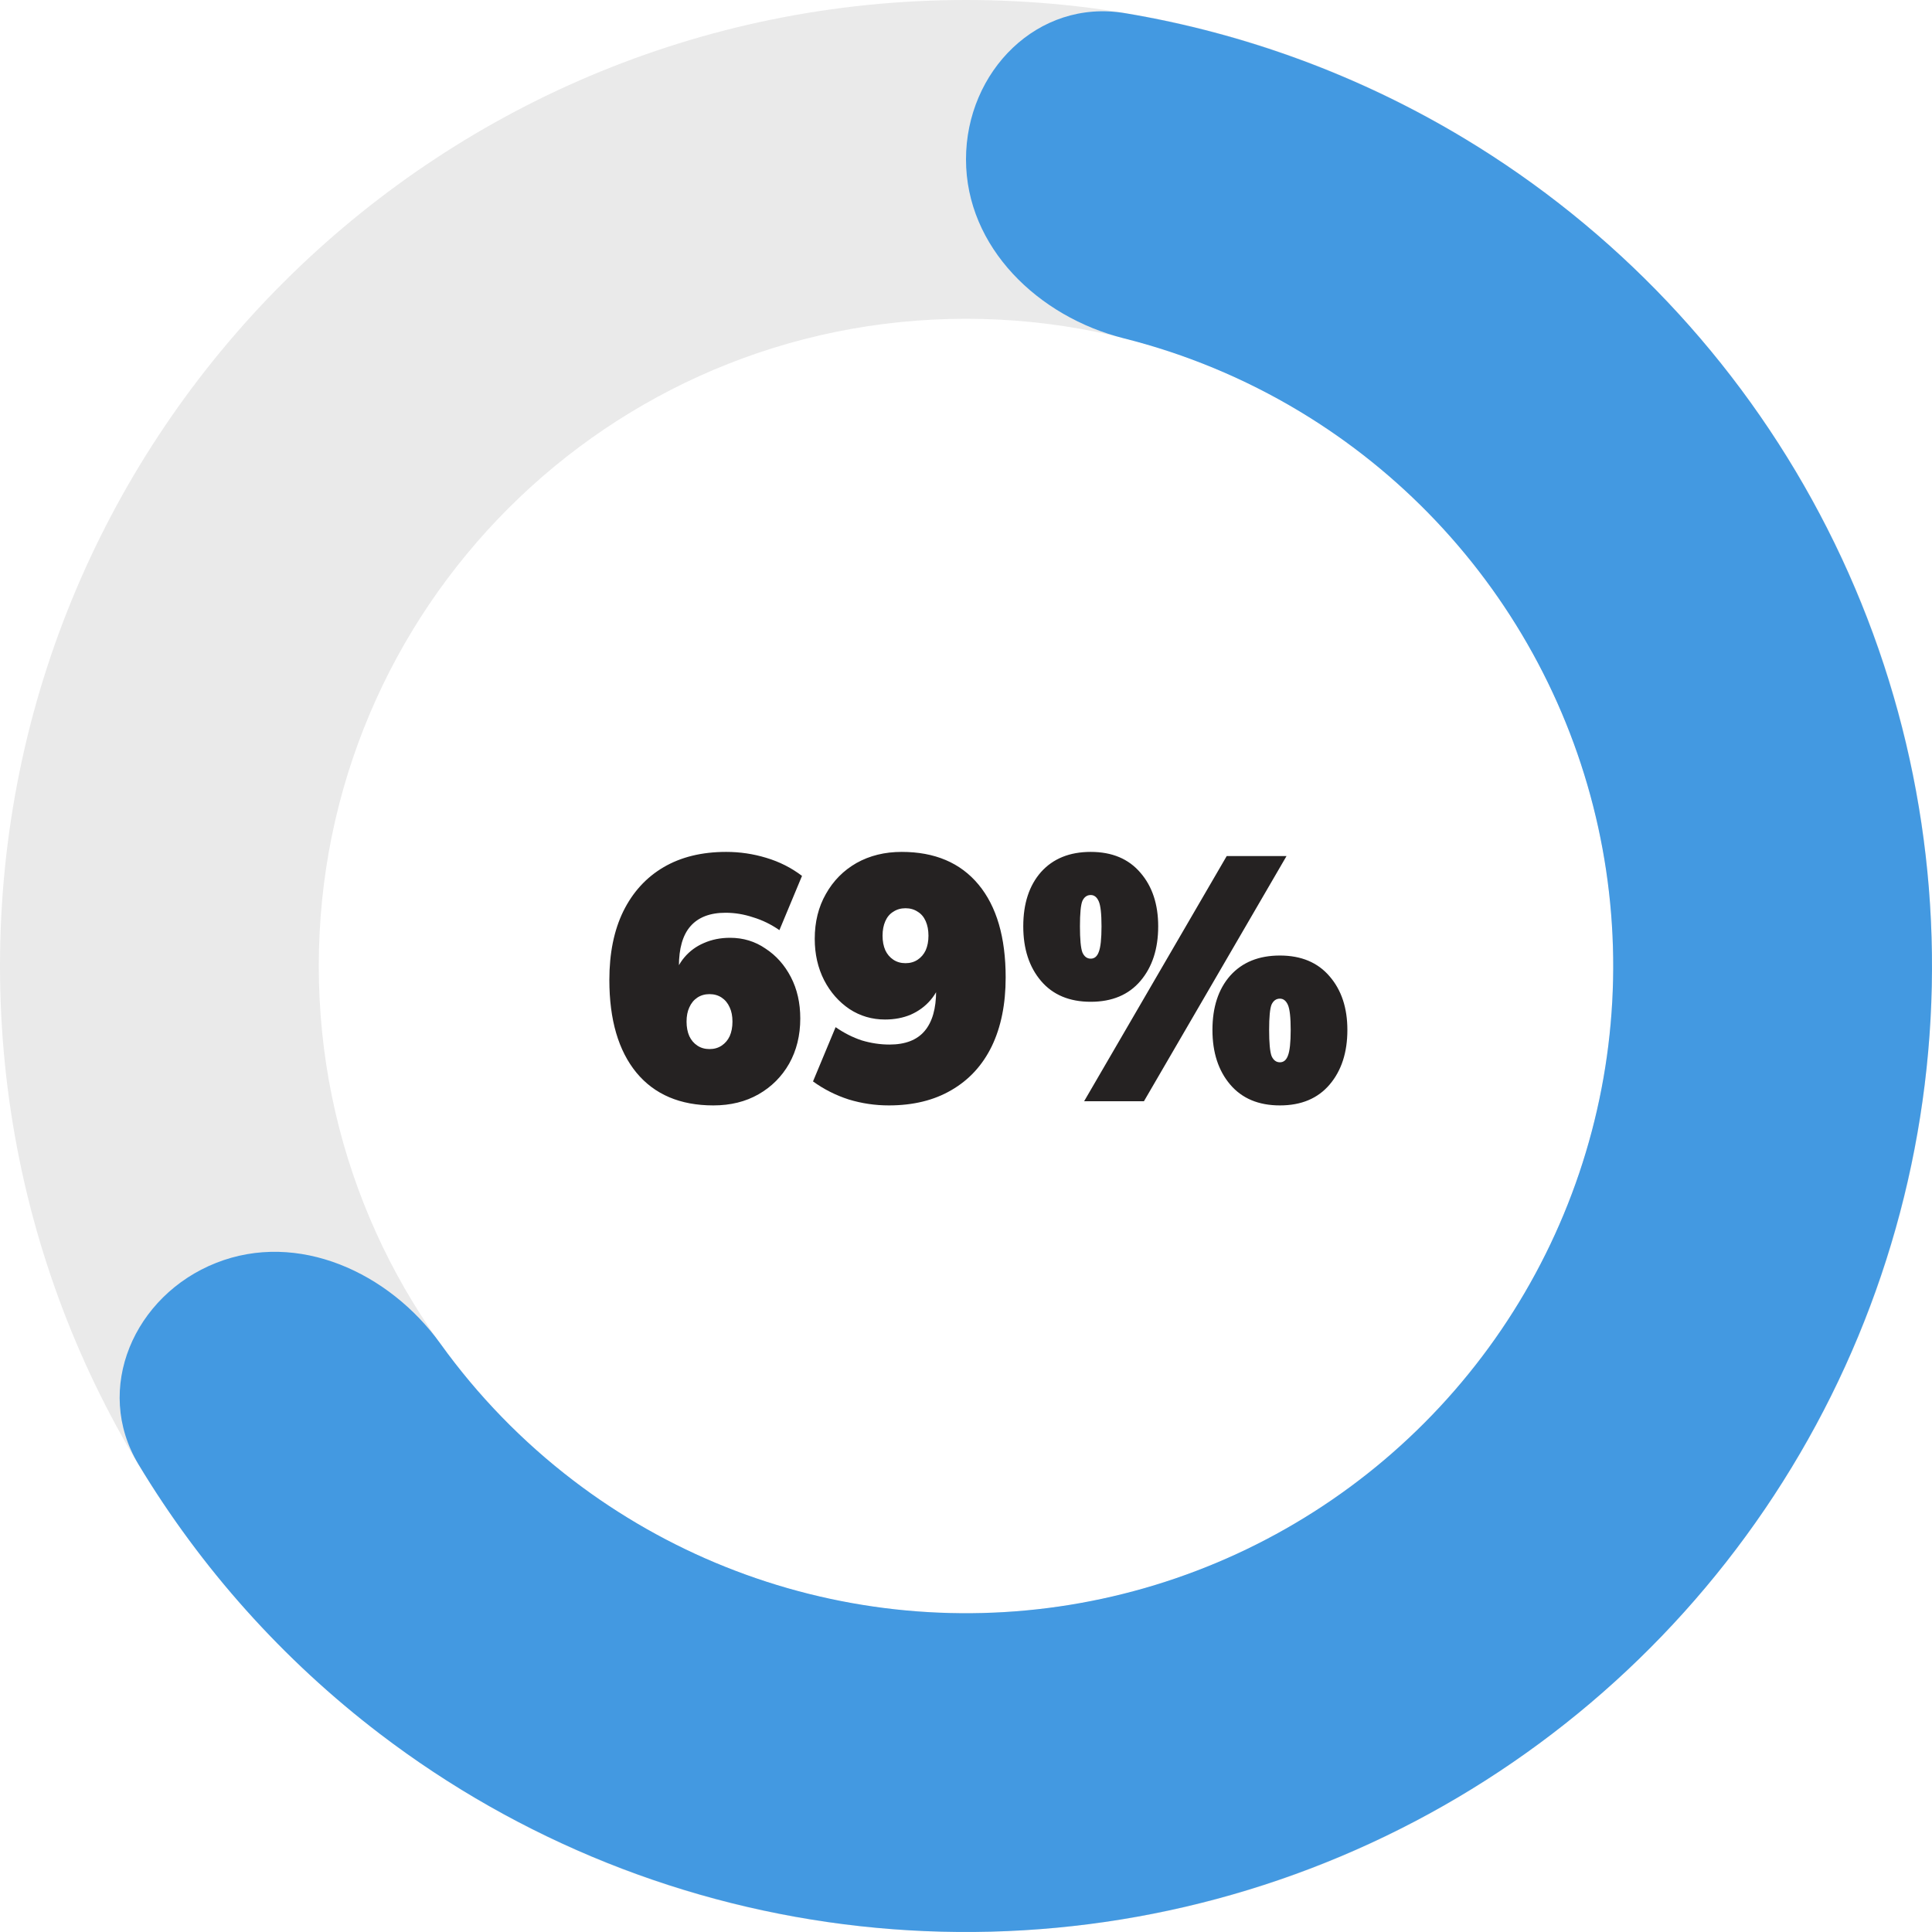 <svg width="100" height="100" viewBox="0 0 100 100" fill="none" xmlns="http://www.w3.org/2000/svg">
<path d="M100 50C100 77.614 77.614 100 50 100C22.386 100 0 77.614 0 50C0 22.386 22.386 0 50 0C77.614 0 100 22.386 100 50ZM16.5 50C16.5 68.501 31.498 83.5 50 83.5C68.501 83.5 83.5 68.501 83.5 50C83.5 31.498 68.501 16.5 50 16.5C31.498 16.5 16.5 31.498 16.5 50Z" fill="#EAEAEA"/>
<path d="M50 8.25C50 3.694 53.718 -0.069 58.213 0.679C64.404 1.71 70.37 3.902 75.789 7.164C83.575 11.851 89.936 18.572 94.188 26.604C98.441 34.635 100.424 43.673 99.924 52.748C99.425 61.822 96.462 70.588 91.354 78.104C86.246 85.621 79.186 91.603 70.933 95.407C62.68 99.212 53.546 100.695 44.513 99.698C35.48 98.701 26.89 95.261 19.666 89.747C14.638 85.91 10.403 81.169 7.166 75.792C4.816 71.889 6.945 67.046 11.182 65.369C15.418 63.692 20.139 65.854 22.799 69.553C24.721 72.227 27.035 74.615 29.676 76.631C34.516 80.325 40.272 82.629 46.324 83.298C52.376 83.966 58.496 82.972 64.025 80.423C69.555 77.874 74.285 73.866 77.707 68.83C81.13 63.794 83.115 57.92 83.449 51.841C83.784 45.761 82.455 39.705 79.606 34.324C76.757 28.943 72.495 24.441 67.279 21.3C64.432 19.586 61.36 18.314 58.167 17.511C53.748 16.4 50 12.806 50 8.25Z" fill="#4399E1"/>
<path d="M36.922 57.216C35.206 57.216 33.88 56.652 32.944 55.524C32.008 54.384 31.54 52.782 31.54 50.718C31.54 49.338 31.78 48.156 32.26 47.172C32.752 46.176 33.448 45.414 34.348 44.886C35.248 44.358 36.328 44.094 37.588 44.094C38.296 44.094 38.986 44.196 39.658 44.4C40.342 44.604 40.96 44.916 41.512 45.336L40.342 48.144C39.91 47.844 39.454 47.622 38.974 47.478C38.506 47.322 38.032 47.244 37.552 47.244C36.748 47.244 36.142 47.478 35.734 47.946C35.338 48.402 35.14 49.092 35.14 50.016V50.736H34.834C34.954 50.268 35.152 49.872 35.428 49.548C35.704 49.224 36.04 48.978 36.436 48.81C36.844 48.63 37.294 48.54 37.786 48.54C38.47 48.54 39.082 48.726 39.622 49.098C40.174 49.458 40.612 49.95 40.936 50.574C41.26 51.198 41.422 51.912 41.422 52.716C41.422 53.592 41.23 54.372 40.846 55.056C40.462 55.728 39.934 56.256 39.262 56.64C38.59 57.024 37.81 57.216 36.922 57.216ZM36.724 54.3C36.964 54.3 37.174 54.24 37.354 54.12C37.534 54 37.672 53.838 37.768 53.634C37.864 53.418 37.912 53.166 37.912 52.878C37.912 52.59 37.864 52.344 37.768 52.14C37.672 51.924 37.534 51.756 37.354 51.636C37.174 51.516 36.964 51.456 36.724 51.456C36.484 51.456 36.274 51.516 36.094 51.636C35.914 51.756 35.776 51.924 35.68 52.14C35.584 52.344 35.536 52.59 35.536 52.878C35.536 53.166 35.584 53.418 35.68 53.634C35.776 53.838 35.914 54 36.094 54.12C36.274 54.24 36.484 54.3 36.724 54.3ZM46.005 57.216C45.297 57.216 44.607 57.114 43.935 56.91C43.263 56.694 42.645 56.382 42.081 55.974L43.251 53.166C43.683 53.466 44.133 53.694 44.601 53.85C45.081 53.994 45.561 54.066 46.041 54.066C46.857 54.066 47.463 53.832 47.859 53.364C48.255 52.896 48.453 52.206 48.453 51.294V50.574H48.759C48.651 51.03 48.453 51.426 48.165 51.762C47.889 52.086 47.547 52.338 47.139 52.518C46.743 52.686 46.299 52.77 45.807 52.77C45.135 52.77 44.523 52.59 43.971 52.23C43.419 51.858 42.981 51.36 42.657 50.736C42.333 50.1 42.171 49.386 42.171 48.594C42.171 47.718 42.363 46.944 42.747 46.272C43.131 45.588 43.659 45.054 44.331 44.67C45.015 44.286 45.795 44.094 46.671 44.094C48.387 44.094 49.713 44.658 50.649 45.786C51.585 46.914 52.053 48.516 52.053 50.592C52.053 51.972 51.813 53.16 51.333 54.156C50.853 55.14 50.157 55.896 49.245 56.424C48.345 56.952 47.265 57.216 46.005 57.216ZM46.869 49.854C47.109 49.854 47.319 49.794 47.499 49.674C47.679 49.554 47.817 49.392 47.913 49.188C48.009 48.972 48.057 48.72 48.057 48.432C48.057 48.144 48.009 47.892 47.913 47.676C47.817 47.46 47.679 47.298 47.499 47.19C47.319 47.07 47.109 47.01 46.869 47.01C46.629 47.01 46.419 47.07 46.239 47.19C46.059 47.298 45.921 47.46 45.825 47.676C45.729 47.892 45.681 48.144 45.681 48.432C45.681 48.72 45.729 48.972 45.825 49.188C45.921 49.392 46.059 49.554 46.239 49.674C46.419 49.794 46.629 49.854 46.869 49.854ZM59.21 57H56.114L63.494 44.31H66.59L59.21 57ZM56.456 51.852C55.352 51.852 54.494 51.492 53.882 50.772C53.27 50.052 52.964 49.11 52.964 47.946C52.964 46.77 53.27 45.834 53.882 45.138C54.506 44.442 55.364 44.094 56.456 44.094C57.56 44.094 58.418 44.454 59.03 45.174C59.642 45.882 59.948 46.806 59.948 47.946C59.948 49.11 59.642 50.052 59.03 50.772C58.418 51.492 57.56 51.852 56.456 51.852ZM56.456 49.62C56.648 49.62 56.786 49.506 56.87 49.278C56.966 49.038 57.014 48.594 57.014 47.946C57.014 47.298 56.966 46.866 56.87 46.65C56.774 46.434 56.636 46.326 56.456 46.326C56.264 46.326 56.12 46.428 56.024 46.632C55.94 46.836 55.898 47.274 55.898 47.946C55.898 48.618 55.94 49.068 56.024 49.296C56.12 49.512 56.264 49.62 56.456 49.62ZM66.248 57.216C65.144 57.216 64.286 56.856 63.674 56.136C63.062 55.416 62.756 54.474 62.756 53.31C62.756 52.134 63.062 51.198 63.674 50.502C64.298 49.806 65.156 49.458 66.248 49.458C67.352 49.458 68.21 49.818 68.822 50.538C69.434 51.246 69.74 52.17 69.74 53.31C69.74 54.474 69.434 55.416 68.822 56.136C68.21 56.856 67.352 57.216 66.248 57.216ZM66.248 54.984C66.44 54.984 66.578 54.87 66.662 54.642C66.758 54.402 66.806 53.958 66.806 53.31C66.806 52.662 66.758 52.23 66.662 52.014C66.566 51.798 66.428 51.69 66.248 51.69C66.056 51.69 65.912 51.792 65.816 51.996C65.732 52.2 65.69 52.638 65.69 53.31C65.69 53.982 65.732 54.432 65.816 54.66C65.912 54.876 66.056 54.984 66.248 54.984Z" fill="#252222"/>
</svg>
